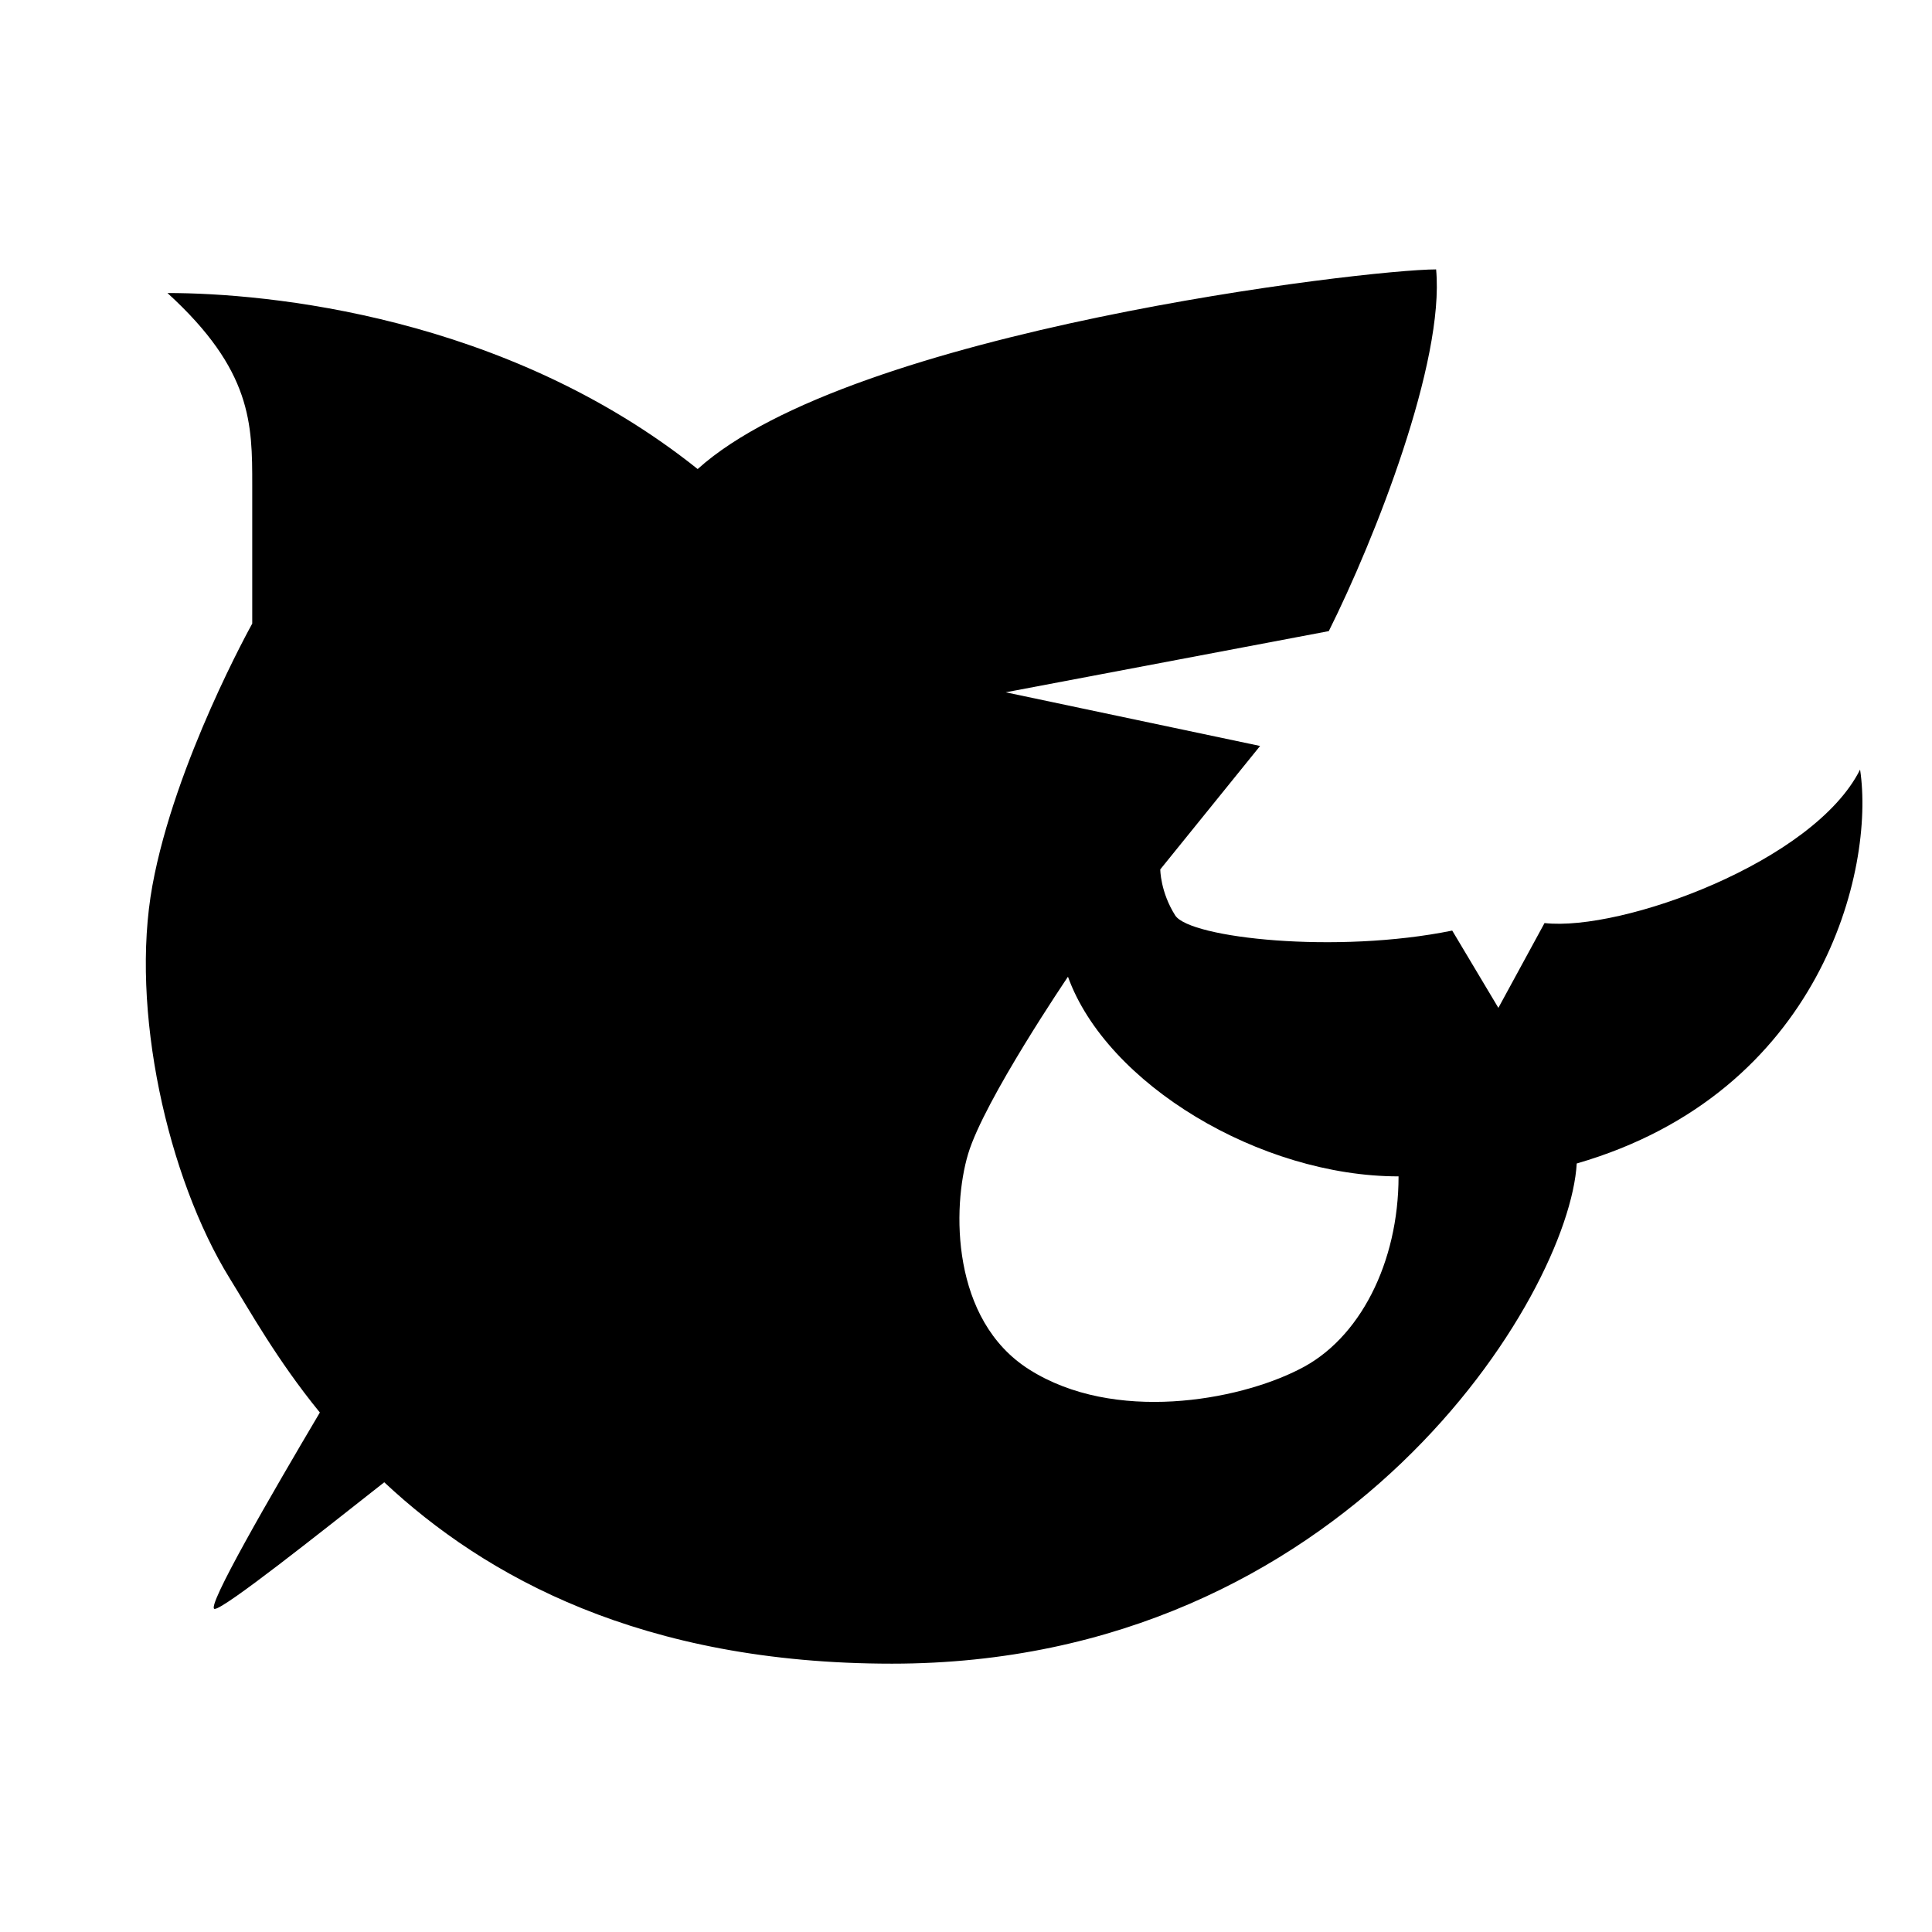<svg width="18" height="18" viewBox="0 0 18 18" xmlns="http://www.w3.org/2000/svg">
  <path d="M17.33 7.17C16.9 8.03 15.11 8.68 14.39 8.6L13.96 9.39L13.53 8.67C12.45 8.89 11.09 8.74 10.95 8.53C10.81 8.31 10.81 8.1 10.81 8.1L11.74 6.95L9.37 6.45L12.38 5.88C12.81 5.02 13.46 3.37 13.38 2.51C12.73 2.51 7.93 3.08 6.5 4.37C4.71 2.94 2.49 2.73 1.56 2.73C2.35 3.45 2.35 3.95 2.35 4.52V5.81C2.35 5.81 1.63 7.1 1.42 8.25C1.21 9.4 1.56 10.97 2.14 11.91C2.32 12.2 2.58 12.67 2.98 13.16C2.53 13.92 1.91 14.99 2 14.99C2.09 14.99 2.97 14.29 3.58 13.81C4.52 14.69 5.98 15.5 8.31 15.5C12.54 15.5 14.62 12.06 14.69 10.84C16.97 10.18 17.47 8.1 17.33 7.17ZM12.1 12.76C11.53 13.05 10.38 13.26 9.59 12.76C8.86 12.3 8.87 11.25 9.02 10.75C9.17 10.25 9.95 9.1 9.95 9.1C10.31 10.1 11.74 10.96 13.03 10.96C13.03 11.76 12.67 12.48 12.1 12.76Z" />
</svg>
